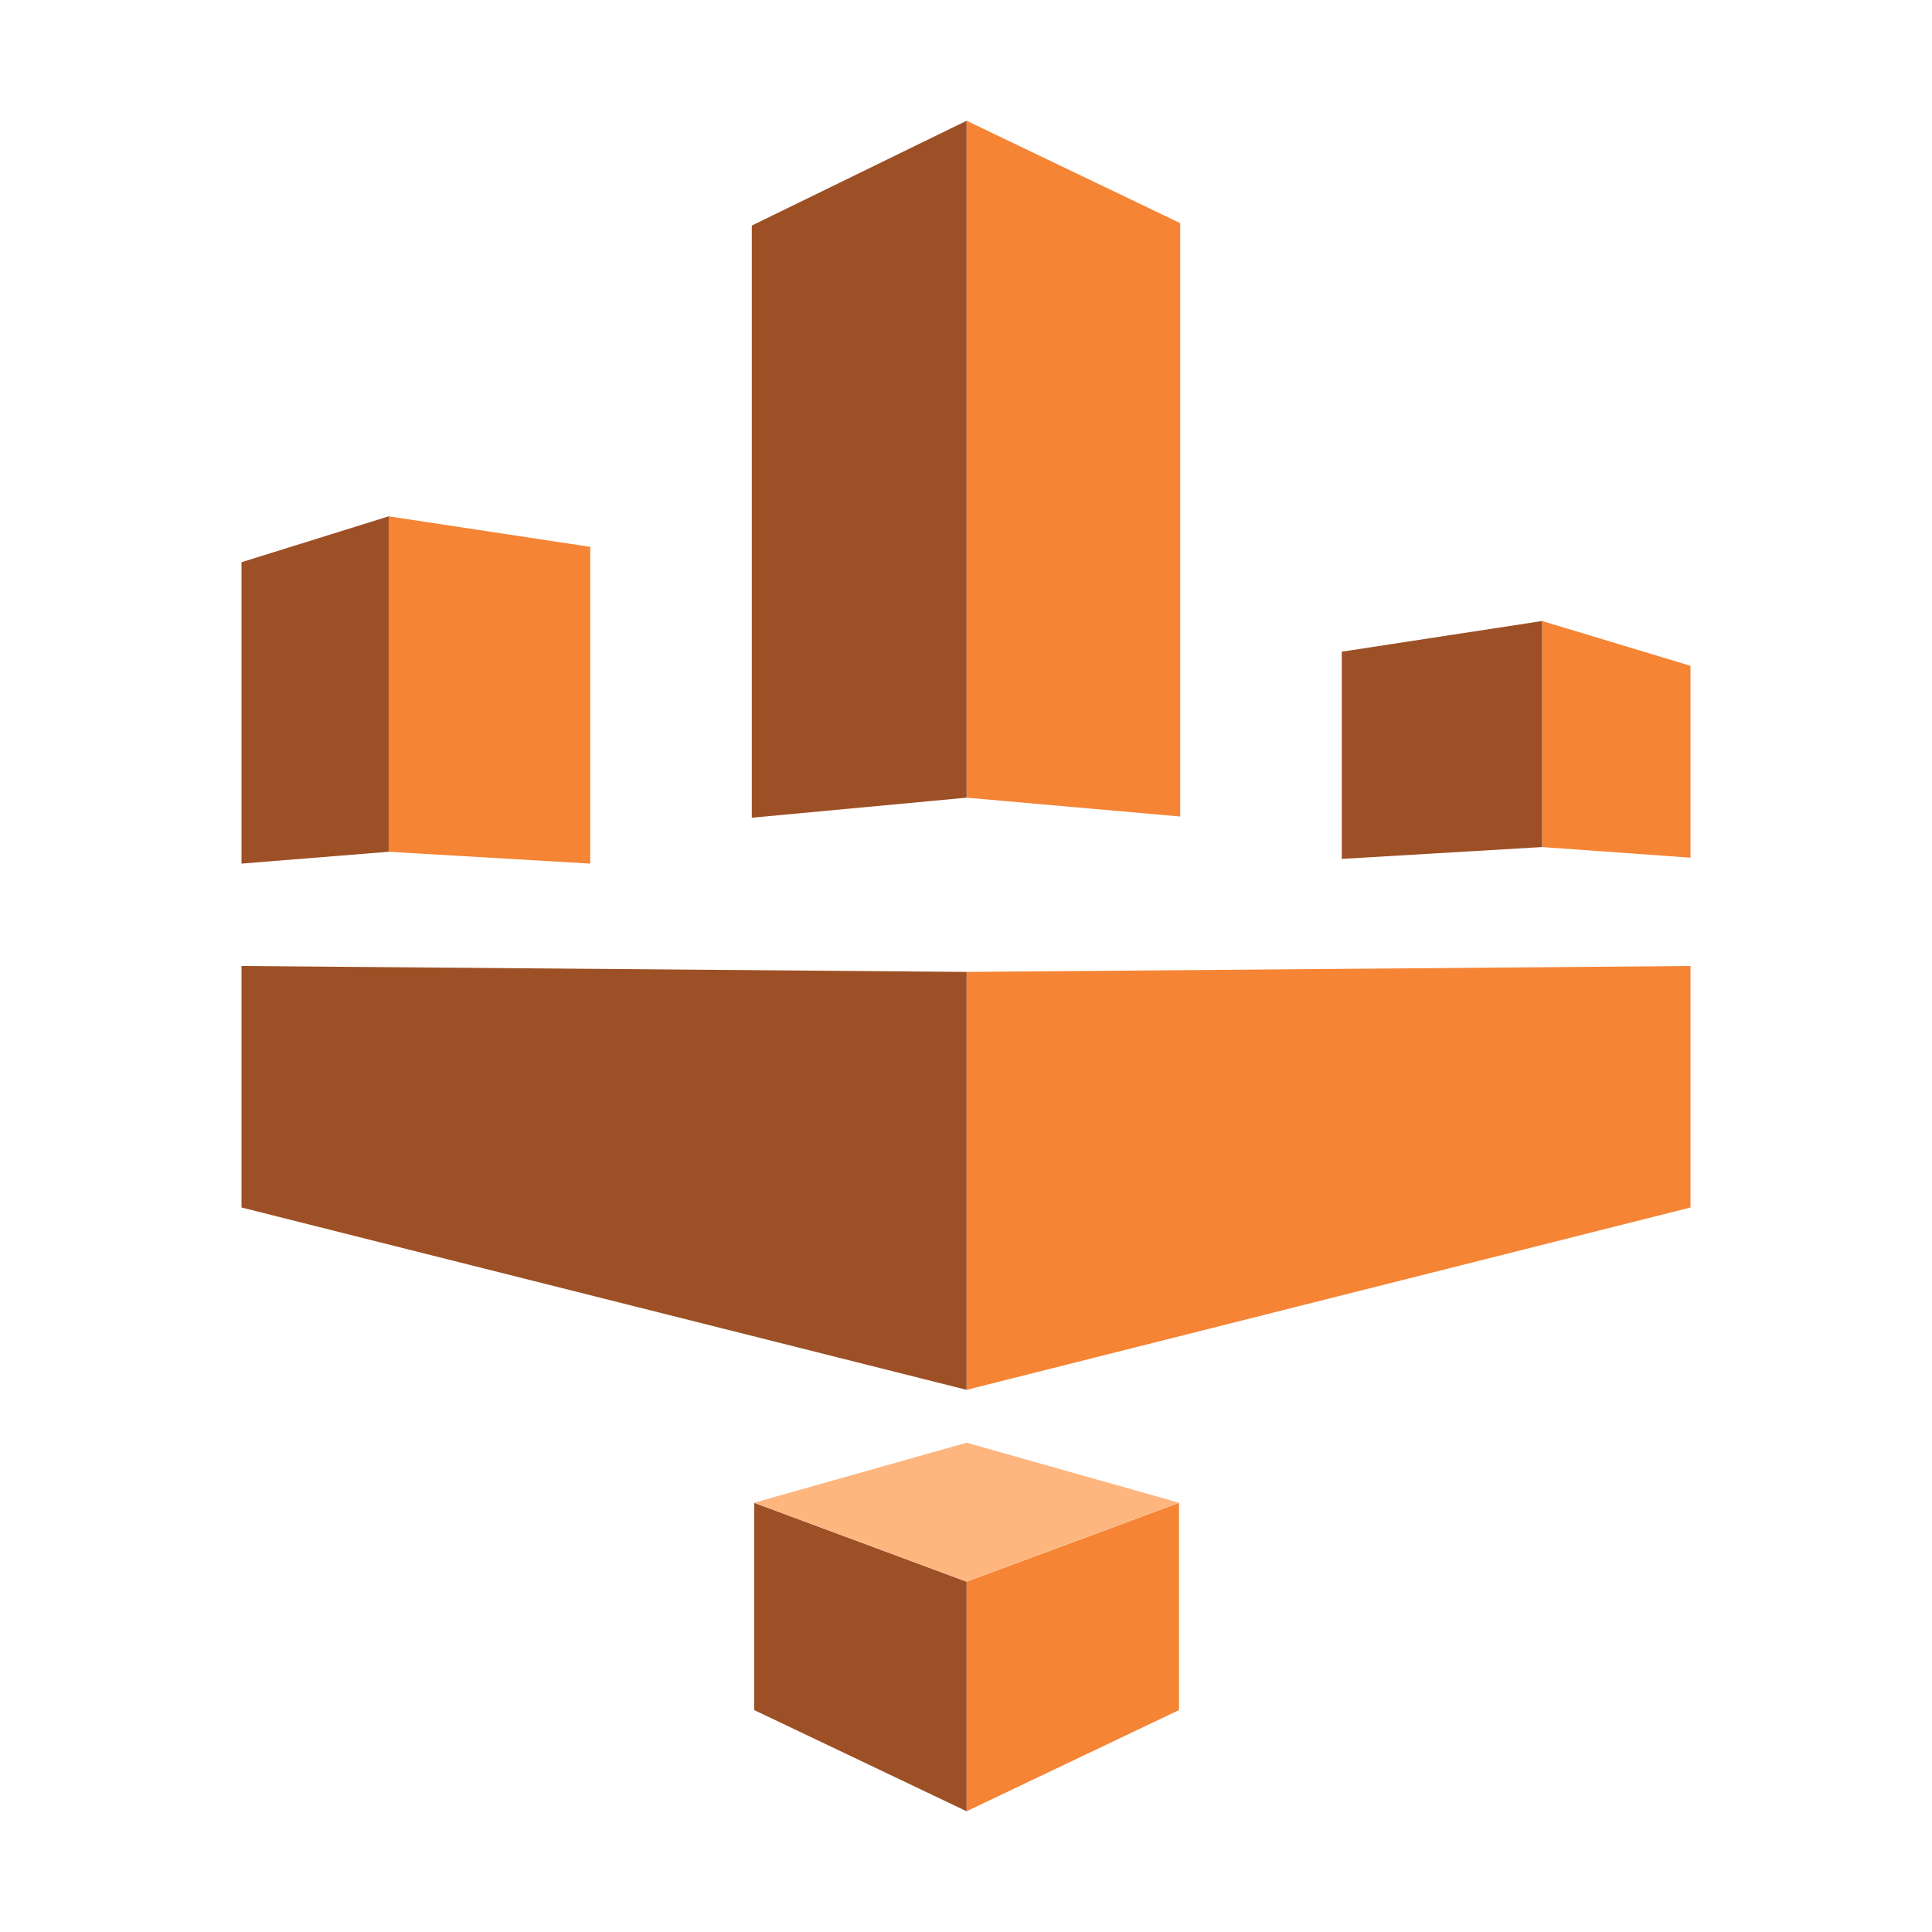 <svg width="16" height="16" viewBox="0 0 16 16" fill="none" xmlns="http://www.w3.org/2000/svg">
<path d="M12.771 5.143L14 5.514V7.103L12.771 7.015V5.143Z" fill="#F58435"/>
<path d="M11.112 5.397V7.113L12.771 7.015V5.143L11.112 5.397Z" fill="#9D5025"/>
<path d="M3.219 4.276L2 4.656V7.152L3.219 7.054V4.276Z" fill="#9D5025"/>
<path d="M4.888 4.529V7.152L3.219 7.054V4.276L4.888 4.529Z" fill="#F58435"/>
<path d="M14 8V10L8.005 11.51V8.049L14 8Z" fill="#F58435"/>
<path d="M2 8V10L8.005 11.51V8.049L2 8Z" fill="#9D5025"/>
<path d="M8.005 1L9.774 1.848V6.762L8.005 6.606V1Z" fill="#F58435"/>
<path d="M8.005 1L6.226 1.868V6.772L8.005 6.606V1Z" fill="#9D5025"/>
<path d="M9.764 12.446V14.162L8.005 15V13.099L9.764 12.446Z" fill="#F58435"/>
<path d="M6.246 12.446V14.162L8.005 15V13.099L6.246 12.446Z" fill="#9D5025"/>
<path d="M8.005 11.948L9.764 12.445L8.005 13.098L6.246 12.445L8.005 11.948Z" fill="#FEB57E"/>
</svg>
